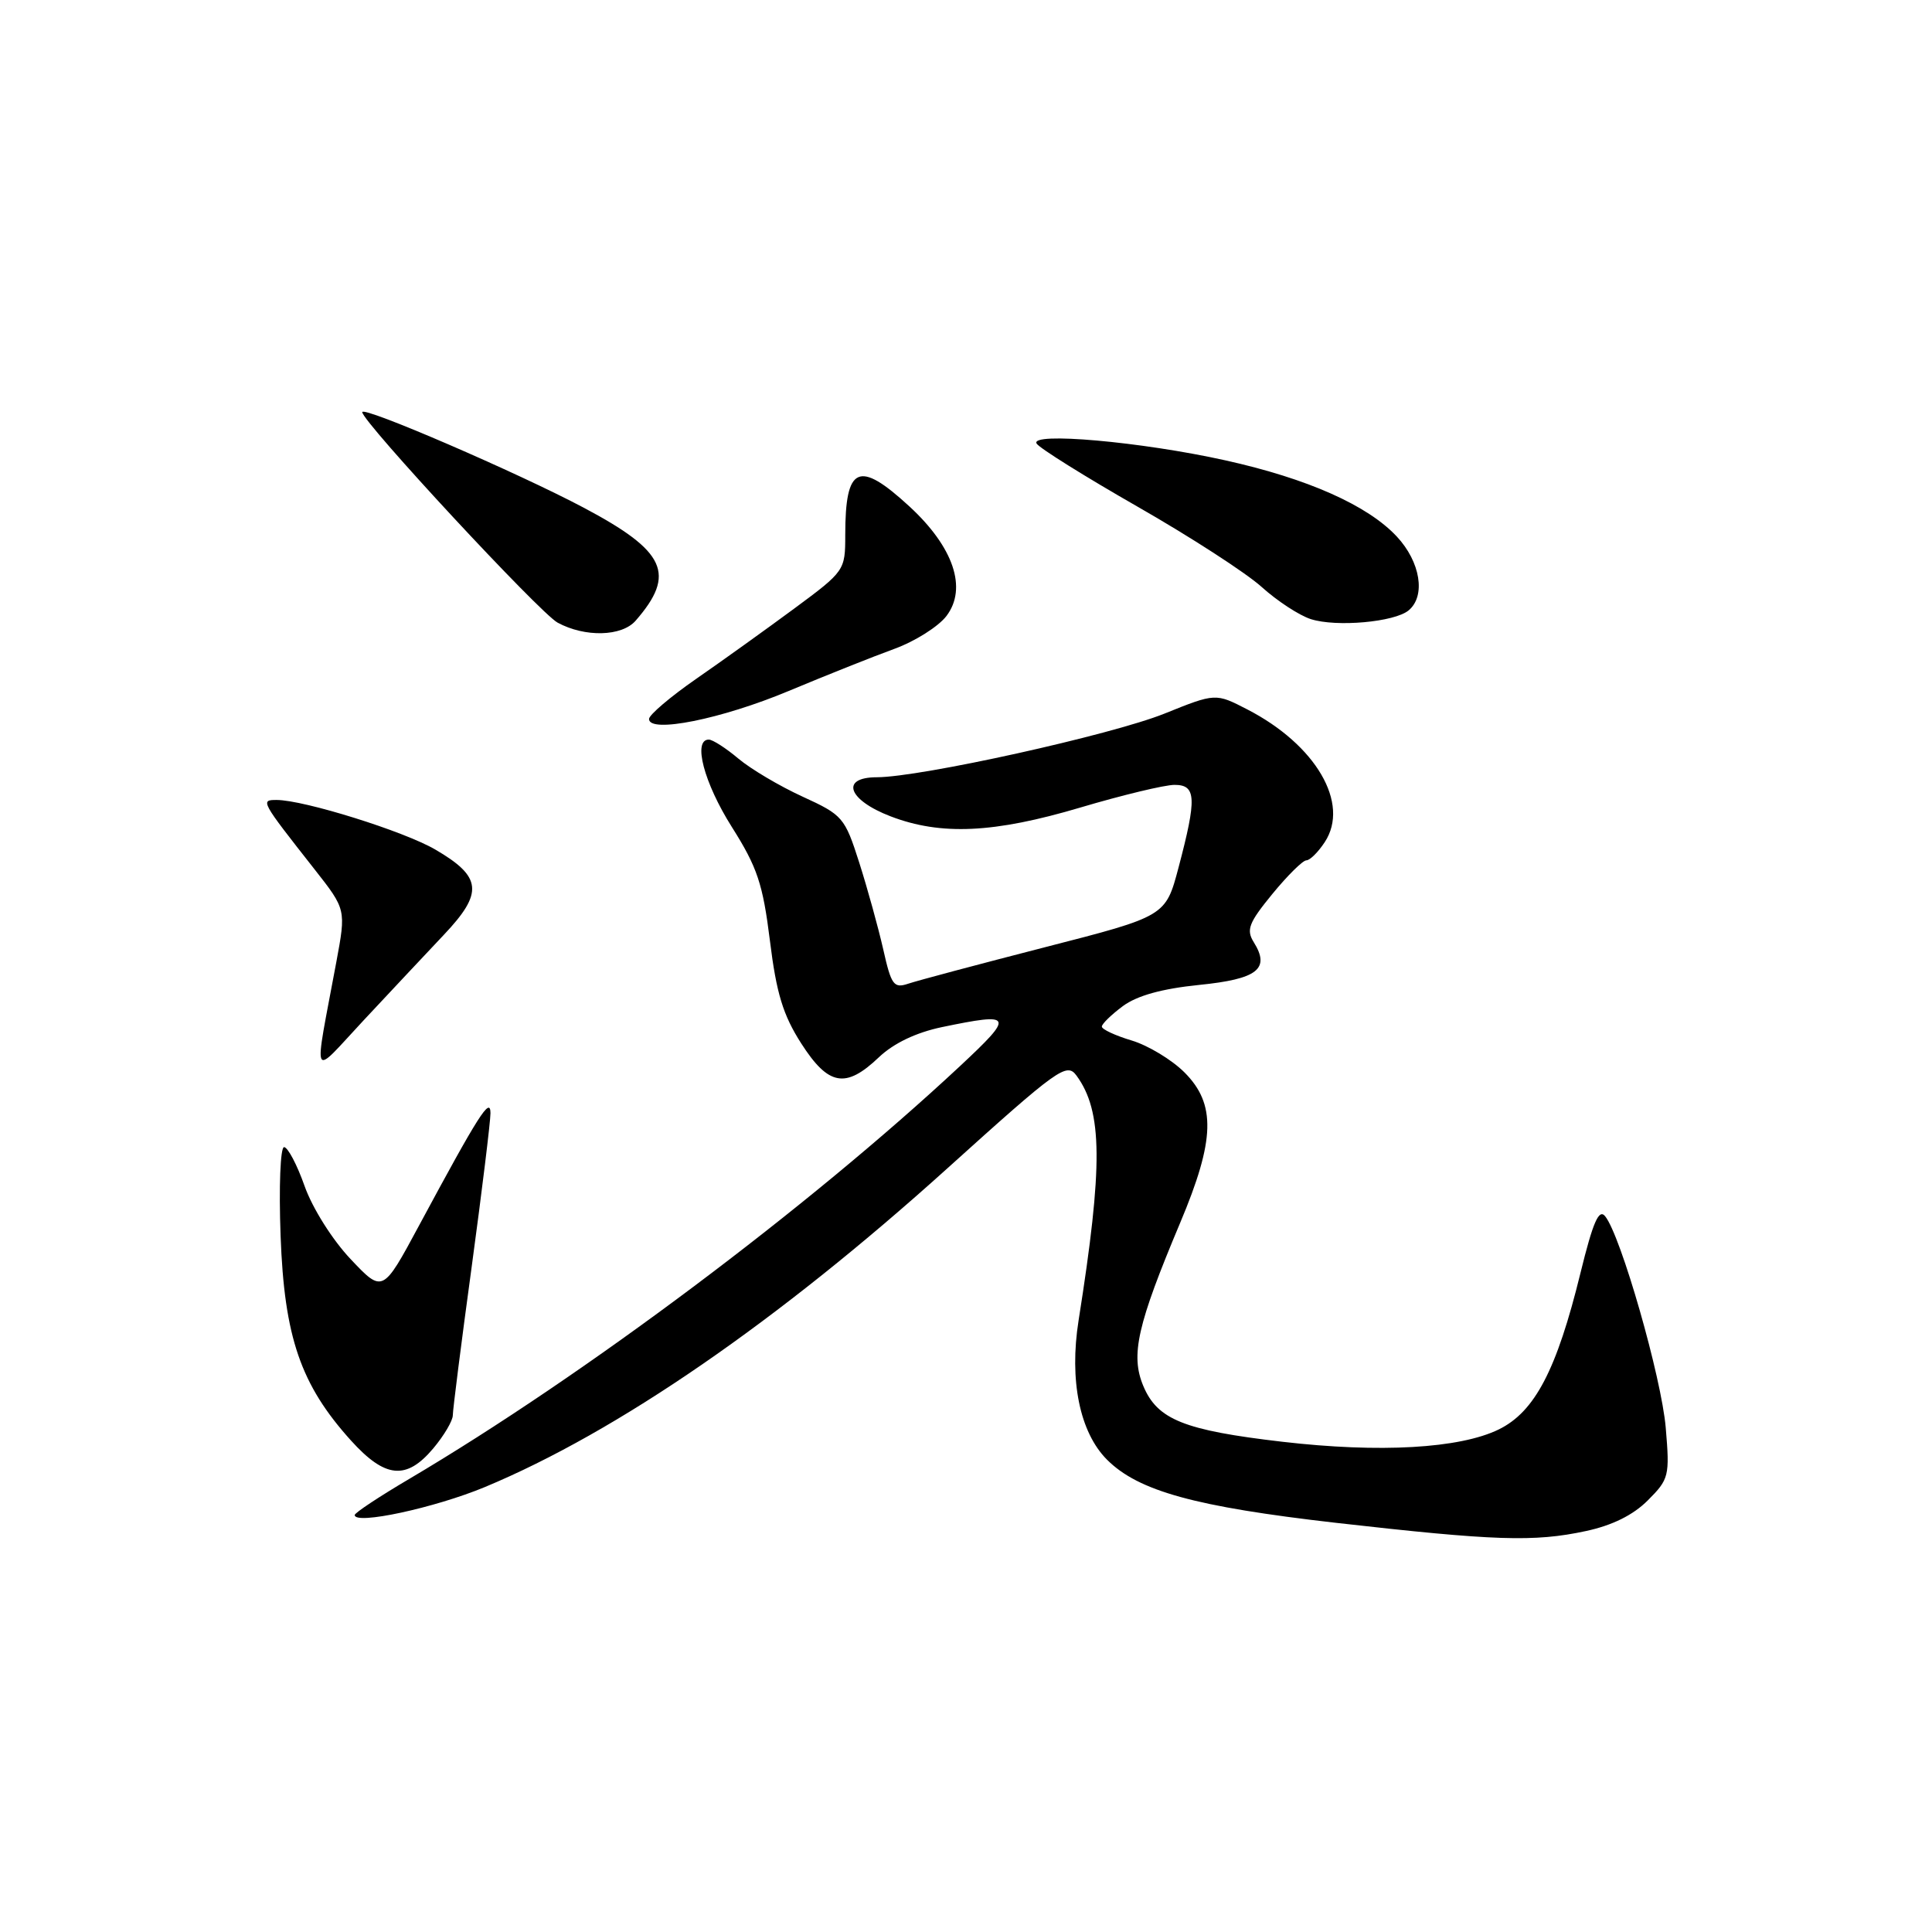 <?xml version="1.0" encoding="UTF-8" standalone="no"?>
<!DOCTYPE svg PUBLIC "-//W3C//DTD SVG 1.1//EN" "http://www.w3.org/Graphics/SVG/1.1/DTD/svg11.dtd" >
<svg xmlns="http://www.w3.org/2000/svg" xmlns:xlink="http://www.w3.org/1999/xlink" version="1.1" viewBox="0 0 256 256">
 <g >
 <path fill="currentColor"
d=" M 210.15 202.87 C 213.62 202.13 216.41 200.75 218.34 198.81 C 221.15 196.00 221.26 195.59 220.72 189.19 C 220.16 182.54 214.77 163.72 212.69 161.16 C 211.86 160.13 211.08 161.92 209.42 168.68 C 206.27 181.53 203.37 187.07 198.59 189.41 C 193.41 191.94 182.82 192.54 169.91 191.04 C 156.88 189.52 153.36 188.11 151.49 183.64 C 149.78 179.55 150.69 175.55 156.39 162.00 C 161.01 151.03 161.14 146.29 156.95 142.10 C 155.27 140.42 152.12 138.52 149.95 137.87 C 147.78 137.22 146.00 136.39 146.00 136.03 C 146.00 135.67 147.26 134.45 148.79 133.31 C 150.68 131.92 153.97 131.01 158.87 130.51 C 166.64 129.73 168.35 128.39 166.12 124.83 C 165.11 123.20 165.47 122.27 168.59 118.46 C 170.60 116.01 172.63 114.00 173.10 114.00 C 173.57 114.00 174.67 112.91 175.54 111.58 C 178.90 106.46 174.36 98.69 165.29 94.01 C 161.07 91.83 161.07 91.83 154.29 94.56 C 147.24 97.39 121.99 102.98 116.18 102.99 C 111.29 103.00 112.35 106.00 118.01 108.17 C 124.69 110.73 131.71 110.40 143.16 107.00 C 148.72 105.35 154.33 104.00 155.63 104.00 C 158.51 104.00 158.60 105.73 156.16 114.96 C 154.45 121.41 154.45 121.41 138.47 125.51 C 129.69 127.77 121.54 129.94 120.36 130.34 C 118.43 130.99 118.10 130.55 117.03 125.78 C 116.37 122.88 114.94 117.71 113.85 114.29 C 111.94 108.31 111.66 107.99 106.35 105.56 C 103.31 104.17 99.48 101.90 97.84 100.52 C 96.19 99.13 94.43 98.00 93.92 98.00 C 91.77 98.00 93.28 103.73 96.96 109.56 C 100.35 114.92 101.08 117.11 102.02 124.66 C 102.88 131.63 103.76 134.50 106.16 138.25 C 109.77 143.88 112.05 144.29 116.45 140.10 C 118.42 138.23 121.38 136.82 124.80 136.10 C 134.29 134.13 134.46 134.49 127.21 141.26 C 107.11 160.01 77.44 182.24 54.25 195.95 C 50.26 198.30 47.00 200.46 47.00 200.75 C 47.00 202.09 57.61 199.80 64.23 197.05 C 81.79 189.74 103.05 175.09 125.51 154.83 C 140.24 141.54 141.34 140.75 142.64 142.52 C 146.11 147.26 146.17 154.42 142.92 174.95 C 141.66 182.90 143.07 189.80 146.69 193.42 C 150.85 197.58 158.38 199.65 177.00 201.78 C 198.05 204.17 203.28 204.35 210.15 202.87 Z  M 57.41 191.92 C 58.83 190.23 60.00 188.25 60.00 187.53 C 60.00 186.81 61.12 177.95 62.50 167.86 C 63.87 157.76 64.99 148.60 64.99 147.50 C 64.98 145.26 63.44 147.69 55.51 162.42 C 50.71 171.34 50.71 171.34 46.45 166.83 C 44.04 164.28 41.40 160.09 40.36 157.16 C 39.36 154.32 38.13 152.00 37.64 152.00 C 37.15 152.00 36.94 157.25 37.18 163.75 C 37.67 177.18 39.84 183.49 46.50 190.87 C 51.04 195.89 53.84 196.16 57.41 191.92 Z  M 58.82 123.86 C 64.09 118.29 63.87 116.18 57.68 112.57 C 53.52 110.14 40.26 106.00 36.65 106.00 C 34.48 106.00 34.54 106.11 41.68 115.19 C 45.86 120.51 45.86 120.51 44.56 127.50 C 41.54 143.72 41.10 142.79 48.18 135.20 C 51.62 131.52 56.41 126.41 58.82 123.86 Z  M 104.50 91.56 C 109.45 89.49 115.75 86.98 118.50 85.98 C 121.25 84.98 124.36 83.01 125.42 81.61 C 128.19 77.94 126.36 72.51 120.52 67.12 C 113.78 60.91 112.00 61.70 112.00 70.90 C 112.00 75.59 111.93 75.69 105.25 80.63 C 101.54 83.37 95.69 87.57 92.25 89.95 C 88.81 92.34 86.00 94.73 86.00 95.27 C 86.00 97.21 95.61 95.28 104.50 91.56 Z  M 84.22 82.25 C 89.62 76.06 88.24 73.05 77.38 67.29 C 68.62 62.64 48.00 53.74 48.00 54.61 C 48.00 55.87 71.52 81.21 73.88 82.50 C 77.51 84.47 82.38 84.35 84.22 82.25 Z  M 186.65 80.88 C 188.95 78.97 188.22 74.45 185.08 71.09 C 181.22 66.95 173.25 63.41 162.37 61.00 C 151.26 58.53 136.39 57.21 137.36 58.78 C 137.73 59.38 143.75 63.14 150.74 67.14 C 157.72 71.13 165.12 75.92 167.17 77.77 C 169.23 79.63 172.16 81.55 173.70 82.04 C 177.09 83.12 184.78 82.43 186.65 80.88 Z "/>
</g>
</svg>
